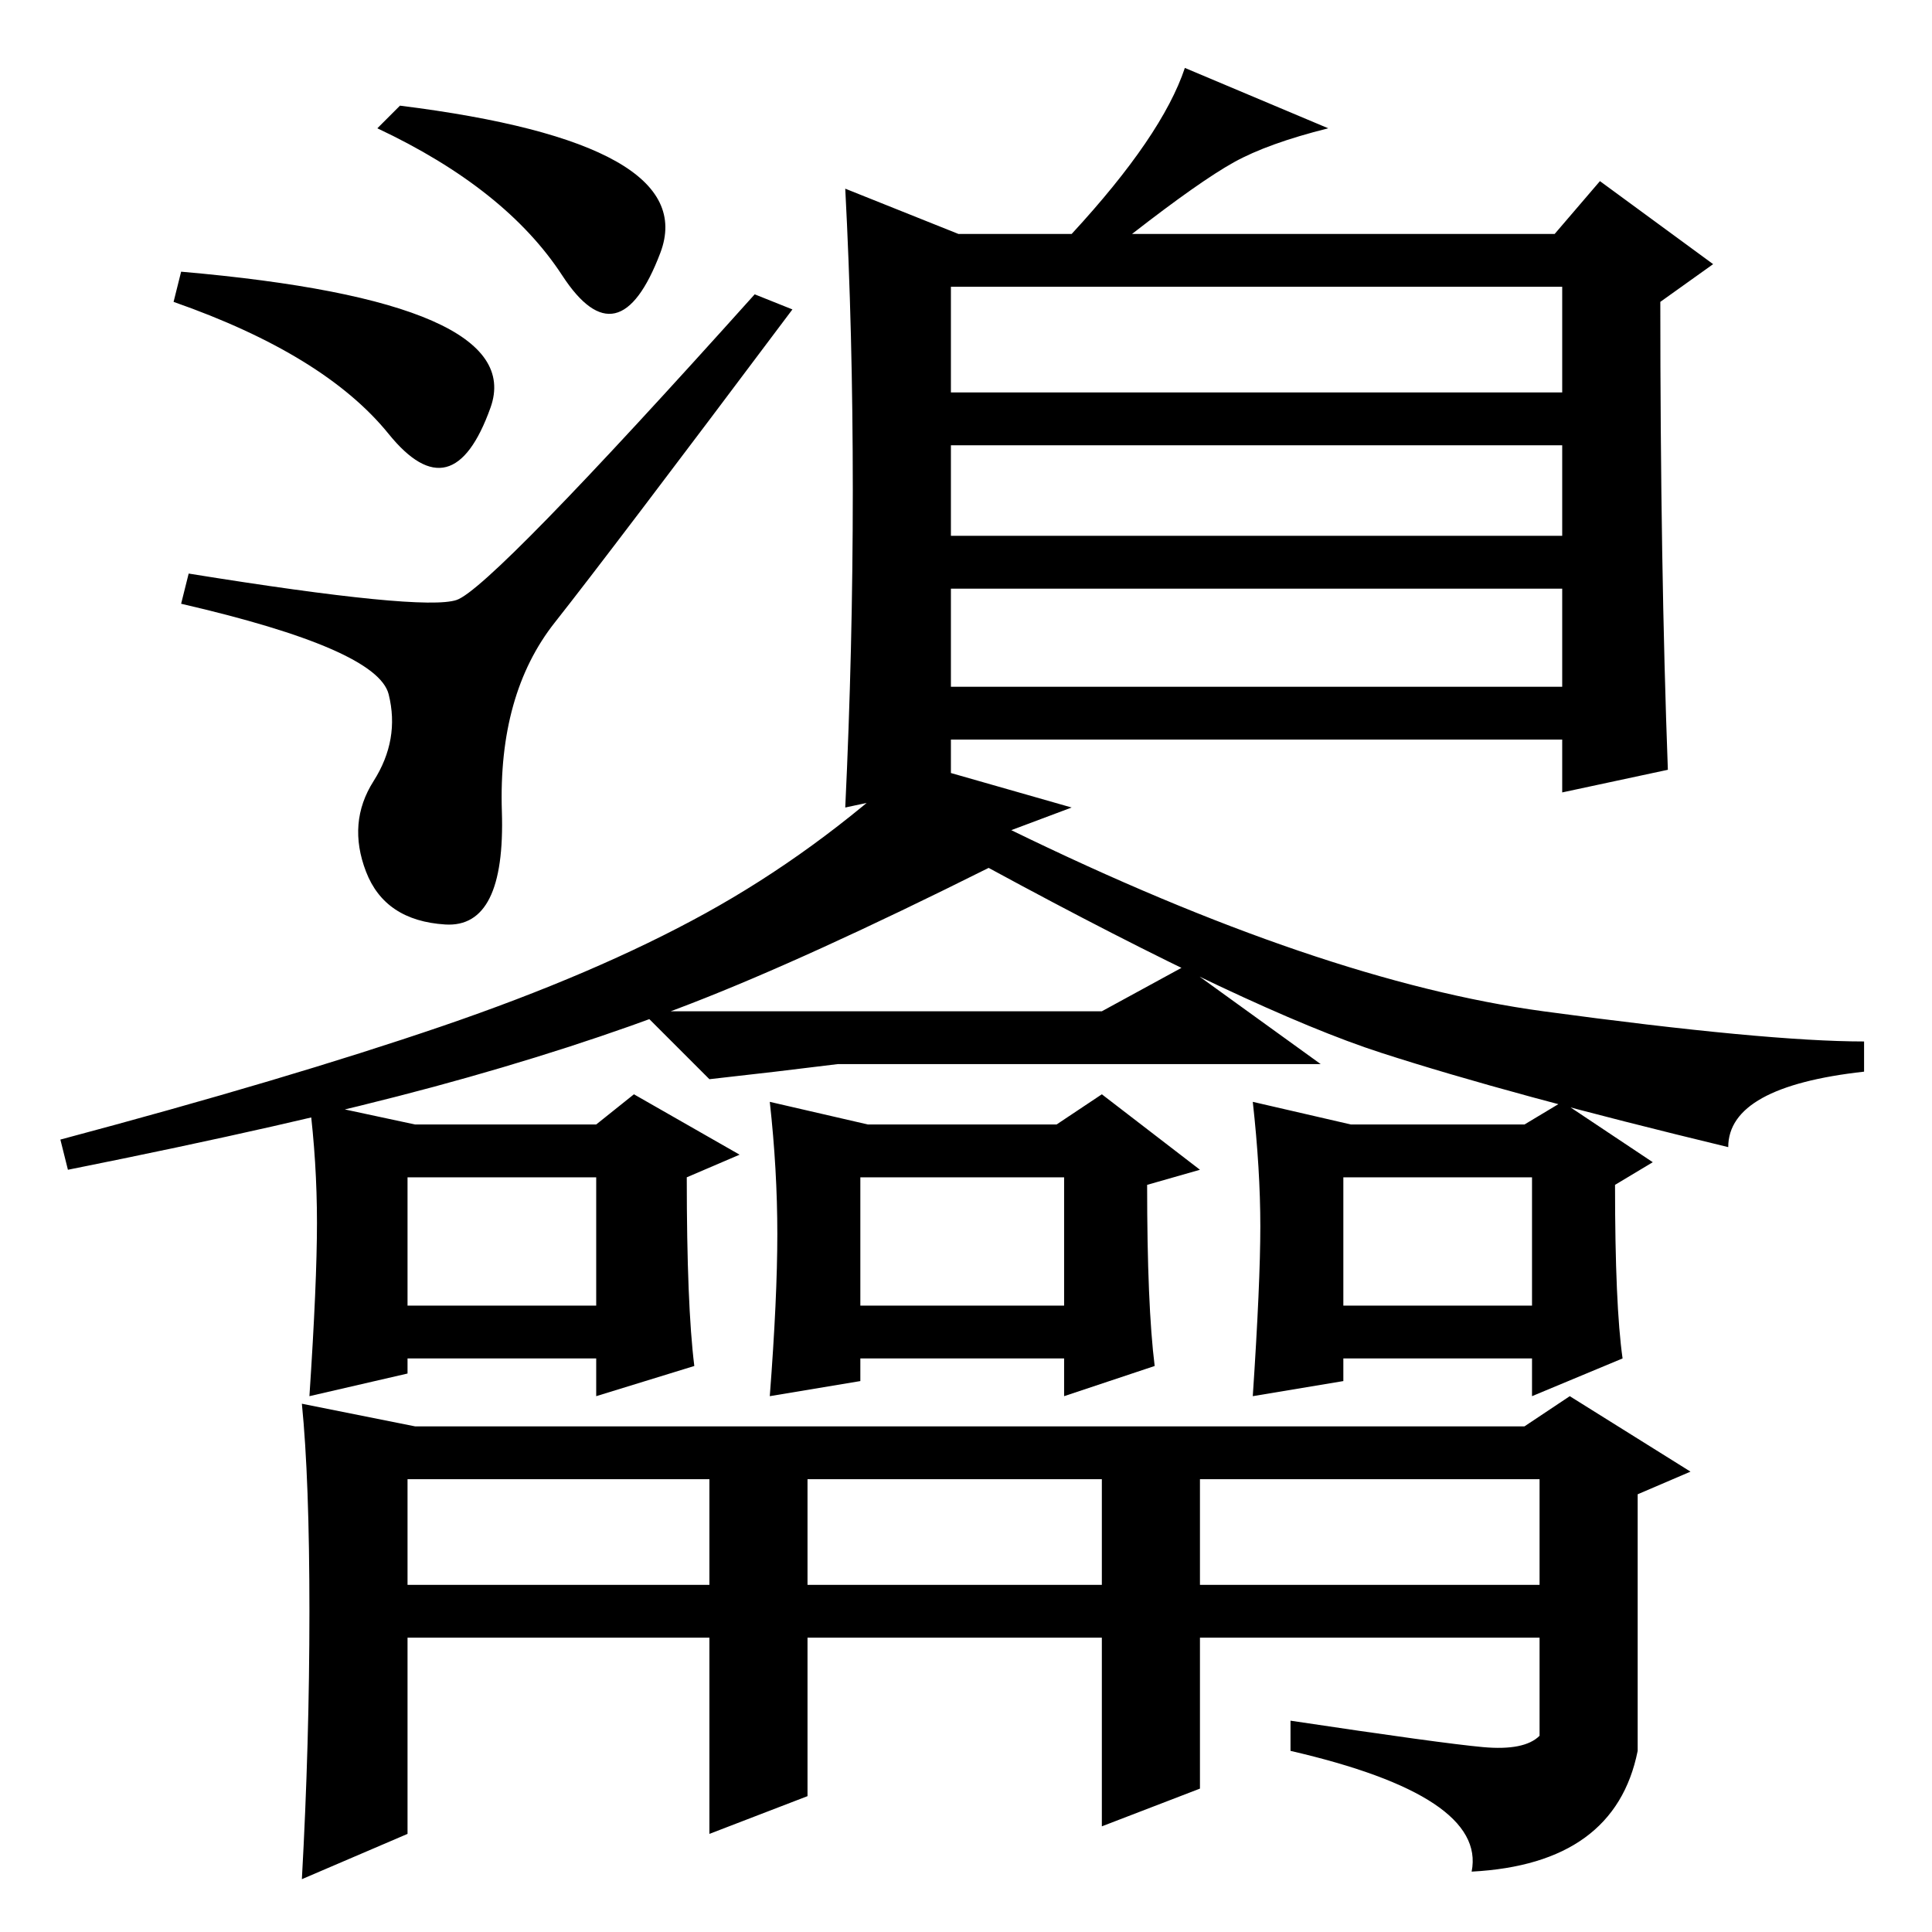 <?xml version="1.0" standalone="no"?>
<!DOCTYPE svg PUBLIC "-//W3C//DTD SVG 1.1//EN" "http://www.w3.org/Graphics/SVG/1.1/DTD/svg11.dtd" >
<svg xmlns="http://www.w3.org/2000/svg" xmlns:xlink="http://www.w3.org/1999/xlink" version="1.1" viewBox="0 -36 256 256">
  <g transform="matrix(1 0 0 -1 0 220)">
   <path fill="currentColor"
d="M48.5 140.5q-2.5 6.5 1 12t2 11.5t-27.5 12l1 4q31 -5 35.5 -3.5t39.5 40.5l5 -2q-24 -32 -31.5 -41.5t-7 -25t-7.5 -15t-10.5 7zM24 220q46 -4 41 -18t-13.5 -3.5t-28.5 17.5zM53 242q40 -5 34.5 -19.5t-13 -3t-24.5 19.5zM113 191q0 21 -1 40l15 -6h15q12 13 15 22
l19 -8q-8 -2 -12.5 -4.5t-13.5 -9.5h56l6 7l15 -11l-7 -5q0 -35 1 -62l-14 -3v7h-81v-6l-14 -3q1 21 1 42zM126 204h81v14h-81v-14zM126 185h81v12h-81v-12zM126 165h81v13h-81v-13zM91.5 123q-15.5 -6 -34 -11t-48.5 -11l-1 4q30 8 50.5 15t35 15t27.5 20l21 -6l-8 -3
q41 -20 70.5 -24t42.5 -4v-4q-18 -2 -18 -10q-29 7 -46 12.5t-52 24.5q-24 -12 -39.5 -18zM54 46h40v14h-40v-14zM107 46h39v14h-39v-14zM159 46h45v14h-45v-14zM42 94q0 8 -1 16l14 -3h24l5 4l14 -8l-7 -3q0 -17 1 -25l-13 -4v5h-25v-2l-13 -3q1 15 1 23zM54 83h25v17h-25
v-17zM167 93.5q0 7.5 -1 16.5l13 -3h23l5 3l12 -8l-5 -3q0 -16 1 -23l-12 -5v5h-25v-3l-12 -2q1 15 1 22.5zM178 83h25v17h-25v-17zM103 92.5q0 8.5 -1 17.5l13 -3h25l6 4l13 -10l-7 -2q0 -16 1 -24l-12 -4v5h-27v-3l-12 -2q1 13 1 21.5zM114 83h27v17h-27v-17zM146 122
l11 6l18 -13h-64q-8 -1 -17 -2l-9 9h61zM196.5 24.5q5.5 -0.5 7.5 1.5v13h-45v-20l-13 -5v25h-39v-21l-13 -5v26h-40v-26l-14 -6q1 18 1 35.5t-1 27.5l15 -3h147l6 4l16 -10l-7 -3v-34q-3 -15 -22 -16q2 10 -24 16v4q20 -3 25.5 -3.5z" />
  </g>

</svg>

